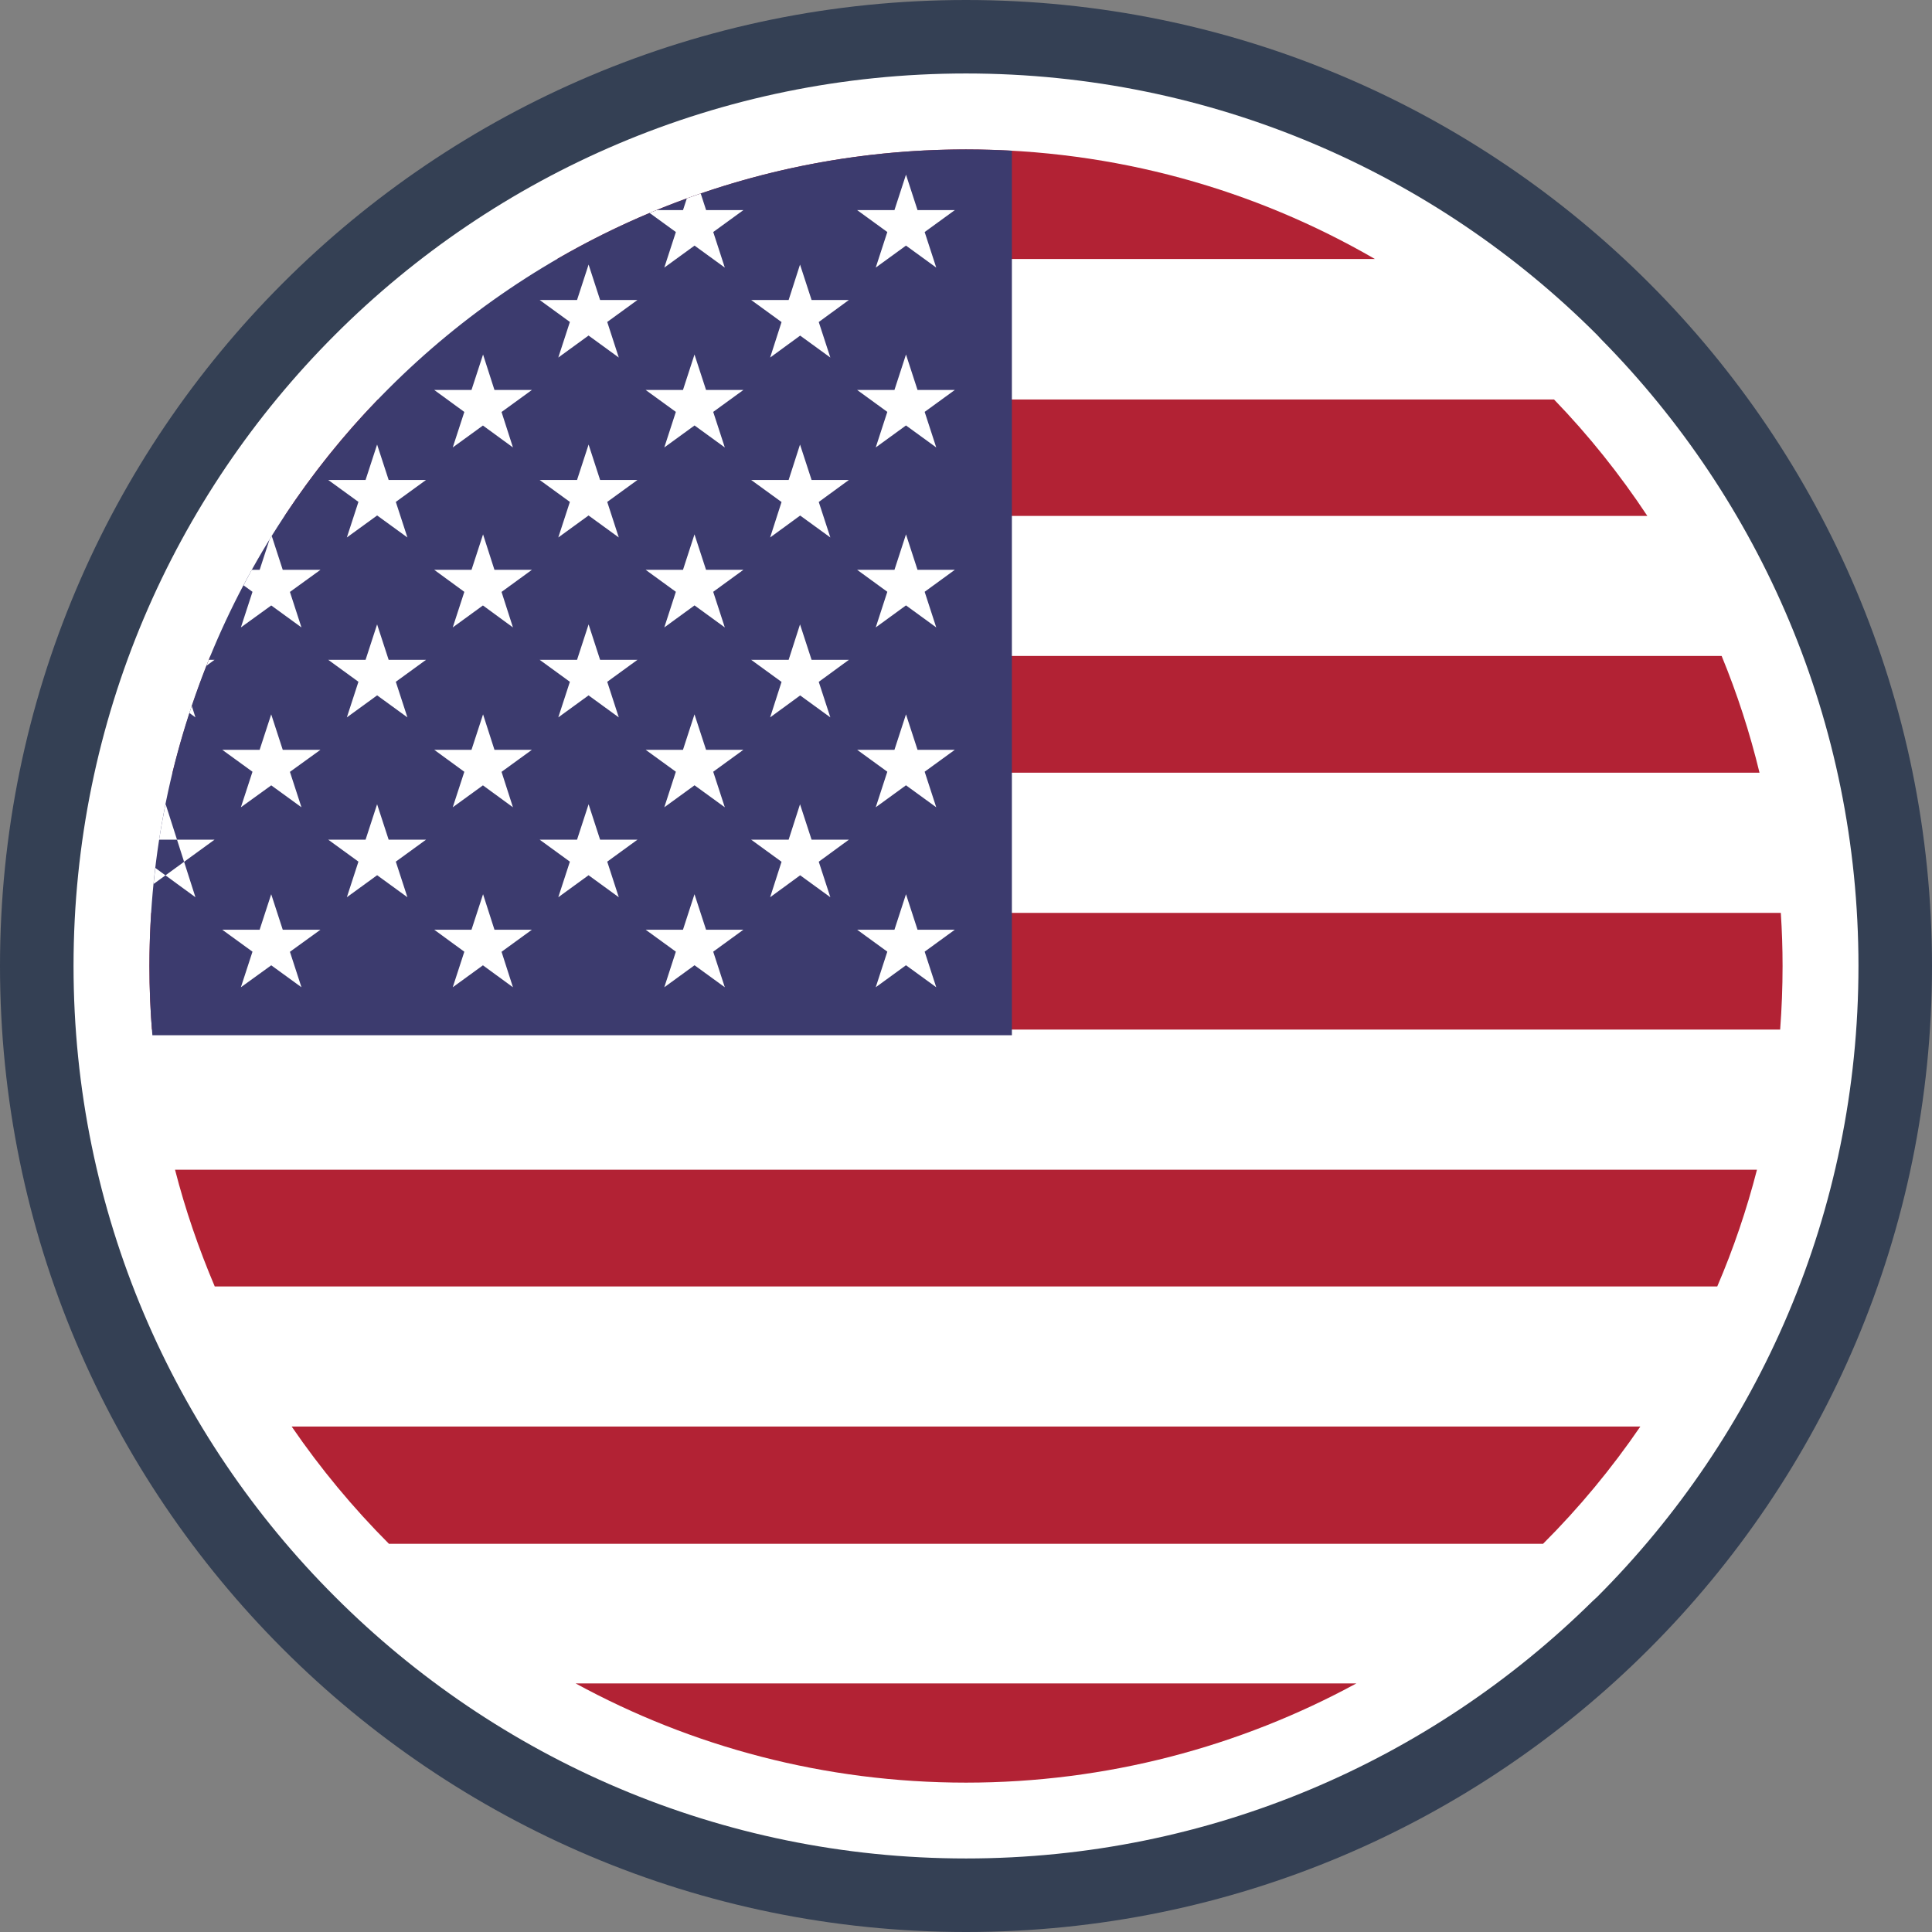 <svg width="32" height="32" viewBox="0 0 32 32" fill="none" xmlns="http://www.w3.org/2000/svg">
<rect x="0" y="0" width="32" height="32" fill="#808080" stroke="none"/>
<g clip-path="url(#clip0_1133_2121)">
<path d="M16 0C20.418 0 24.418 1.791 27.313 4.687C30.209 7.582 32 11.582 32 16C32 20.418 30.209 24.418 27.313 27.313C24.418 30.209 20.418 32 16 32C11.582 32 7.582 30.209 4.687 27.313C1.791 24.418 0 20.418 0 16C0 11.582 1.791 7.582 4.687 4.687C7.582 1.791 11.582 0 16 0Z" fill="#344054"/>
<path d="M16 1.217C20.081 1.217 23.779 2.872 26.453 5.547L26.521 5.62C29.155 8.29 30.782 11.956 30.782 15.999C30.782 20.081 29.126 23.778 26.452 26.452L26.378 26.52C23.707 29.155 20.04 30.782 16 30.782C11.923 30.782 8.226 29.125 5.551 26.449C2.874 23.778 1.218 20.081 1.218 15.999C1.218 11.917 2.873 8.221 5.547 5.547C8.221 2.872 11.918 1.217 16 1.217Z" fill="white"/>
<path d="M16 2.475C18.468 2.475 20.781 3.136 22.773 4.29H9.227C11.22 3.136 13.533 2.475 16 2.475ZM25.74 6.617C26.313 7.21 26.829 7.856 27.285 8.545H4.714C5.17 7.852 5.689 7.204 6.259 6.617H25.74ZM28.516 10.865C28.772 11.488 28.982 12.133 29.143 12.798H2.857C3.02 12.134 3.234 11.492 3.484 10.865H28.516ZM29.496 15.12C29.515 15.413 29.525 15.706 29.525 16C29.525 16.354 29.511 16.706 29.485 17.053H2.516C2.489 16.703 2.475 16.349 2.475 16C2.475 15.704 2.486 15.411 2.504 15.12H29.496ZM29.101 19.374C28.931 20.035 28.712 20.681 28.443 21.308H3.557C3.291 20.681 3.068 20.033 2.899 19.374H29.101ZM27.169 23.628C26.693 24.324 26.154 24.975 25.558 25.57H6.442C5.848 24.975 5.308 24.324 4.831 23.628H27.169ZM22.465 27.883C20.536 28.931 18.33 29.526 16 29.526C13.658 29.526 11.455 28.93 9.535 27.883H22.465Z" fill="#B22234"/>
<path d="M16.76 2.496V17.147H2.524C2.491 16.768 2.475 16.387 2.475 16C2.475 8.53 8.53 2.475 16 2.475C16.255 2.475 16.509 2.483 16.76 2.496Z" fill="#3C3B6E"/>
<path d="M3.176 11.691L3.237 11.882L3.137 11.809L3.176 11.691ZM15.006 14.811L15.507 16.352L14.197 15.399H15.815L14.505 16.352L15.006 14.811ZM15.006 11.832L15.507 13.371L14.197 12.419H15.815L14.505 13.371L15.006 11.832ZM15.006 8.851L15.507 10.392L14.197 9.438H15.815L14.505 10.392L15.006 8.851ZM15.006 5.872L15.507 7.411L14.197 6.459H15.815L14.505 7.411L15.006 5.872ZM15.006 2.893L15.507 4.432L14.197 3.48H15.815L14.505 4.432L15.006 2.893ZM13.251 13.321L13.753 14.861L12.442 13.908H14.06L12.756 14.861L13.251 13.321ZM13.251 10.342L13.753 11.882L12.442 10.929H14.06L12.756 11.882L13.251 10.342ZM13.251 7.363L13.753 8.902L12.442 7.95H14.06L12.756 8.902L13.251 7.363ZM13.251 4.382L13.753 5.922L12.442 4.969H14.06L12.756 5.922L13.251 4.382ZM11.503 14.811L12.005 16.352L10.694 15.399H12.313L11.003 16.352L11.503 14.811ZM11.503 11.832L12.005 13.371L10.694 12.419H12.313L11.003 13.371L11.503 11.832ZM11.503 8.851L12.005 10.392L10.694 9.438H12.313L11.003 10.392L11.503 8.851ZM11.503 5.872L12.005 7.411L10.694 6.459H12.313L11.003 7.411L11.503 5.872ZM11.606 3.205L12.005 4.432L10.759 3.527L10.876 3.48H12.313L11.003 4.432L11.376 3.286L11.606 3.205ZM9.749 13.321L10.249 14.861L8.939 13.908H10.558L9.247 14.861L9.749 13.321ZM9.749 10.342L10.249 11.882L8.939 10.929H10.558L9.247 11.882L9.749 10.342ZM9.749 7.363L10.249 8.902L8.939 7.95H10.558L9.247 8.902L9.749 7.363ZM9.749 4.382L10.249 5.922L8.939 4.969H10.558L9.247 5.922L9.749 4.382ZM8.001 14.811L8.496 16.352L7.192 15.399H8.81L7.499 16.352L8.001 14.811ZM8.001 11.832L8.496 13.371L7.192 12.419H8.81L7.499 13.371L8.001 11.832ZM8.001 8.851L8.496 10.392L7.192 9.438H8.81L7.499 10.392L8.001 8.851ZM8.001 5.872L8.496 7.411L7.192 6.459H8.81L7.499 7.411L8.001 5.872ZM6.246 13.321L6.748 14.861L5.437 13.908H7.056L5.745 14.861L6.246 13.321ZM6.246 10.342L6.748 11.882L5.437 10.929H7.056L5.745 11.882L6.246 10.342ZM6.246 7.363L6.748 8.902L5.437 7.95H7.056L5.745 8.902L6.246 7.363ZM4.492 14.811L4.993 16.352L3.681 15.399H5.308L3.99 16.352L4.492 14.811ZM4.492 11.832L4.993 13.371L3.681 12.419H5.308L3.99 13.371L4.492 11.832ZM4.501 8.878L4.993 10.392L4.033 9.694L4.17 9.438H5.308L3.99 10.392L4.465 8.934L4.501 8.878ZM2.744 13.321L3.237 14.861L2.573 14.376L2.543 14.642L3.553 13.908H2.635C2.665 13.719 2.699 13.532 2.736 13.346L2.744 13.321ZM3.459 10.929H3.553L3.419 11.027L3.459 10.929Z" fill="white"/>
</g>
<defs>
<clipPath id="clip0_1133_2121">
<rect width="32" height="32" fill="white"/>
</clipPath>
</defs>
</svg>
